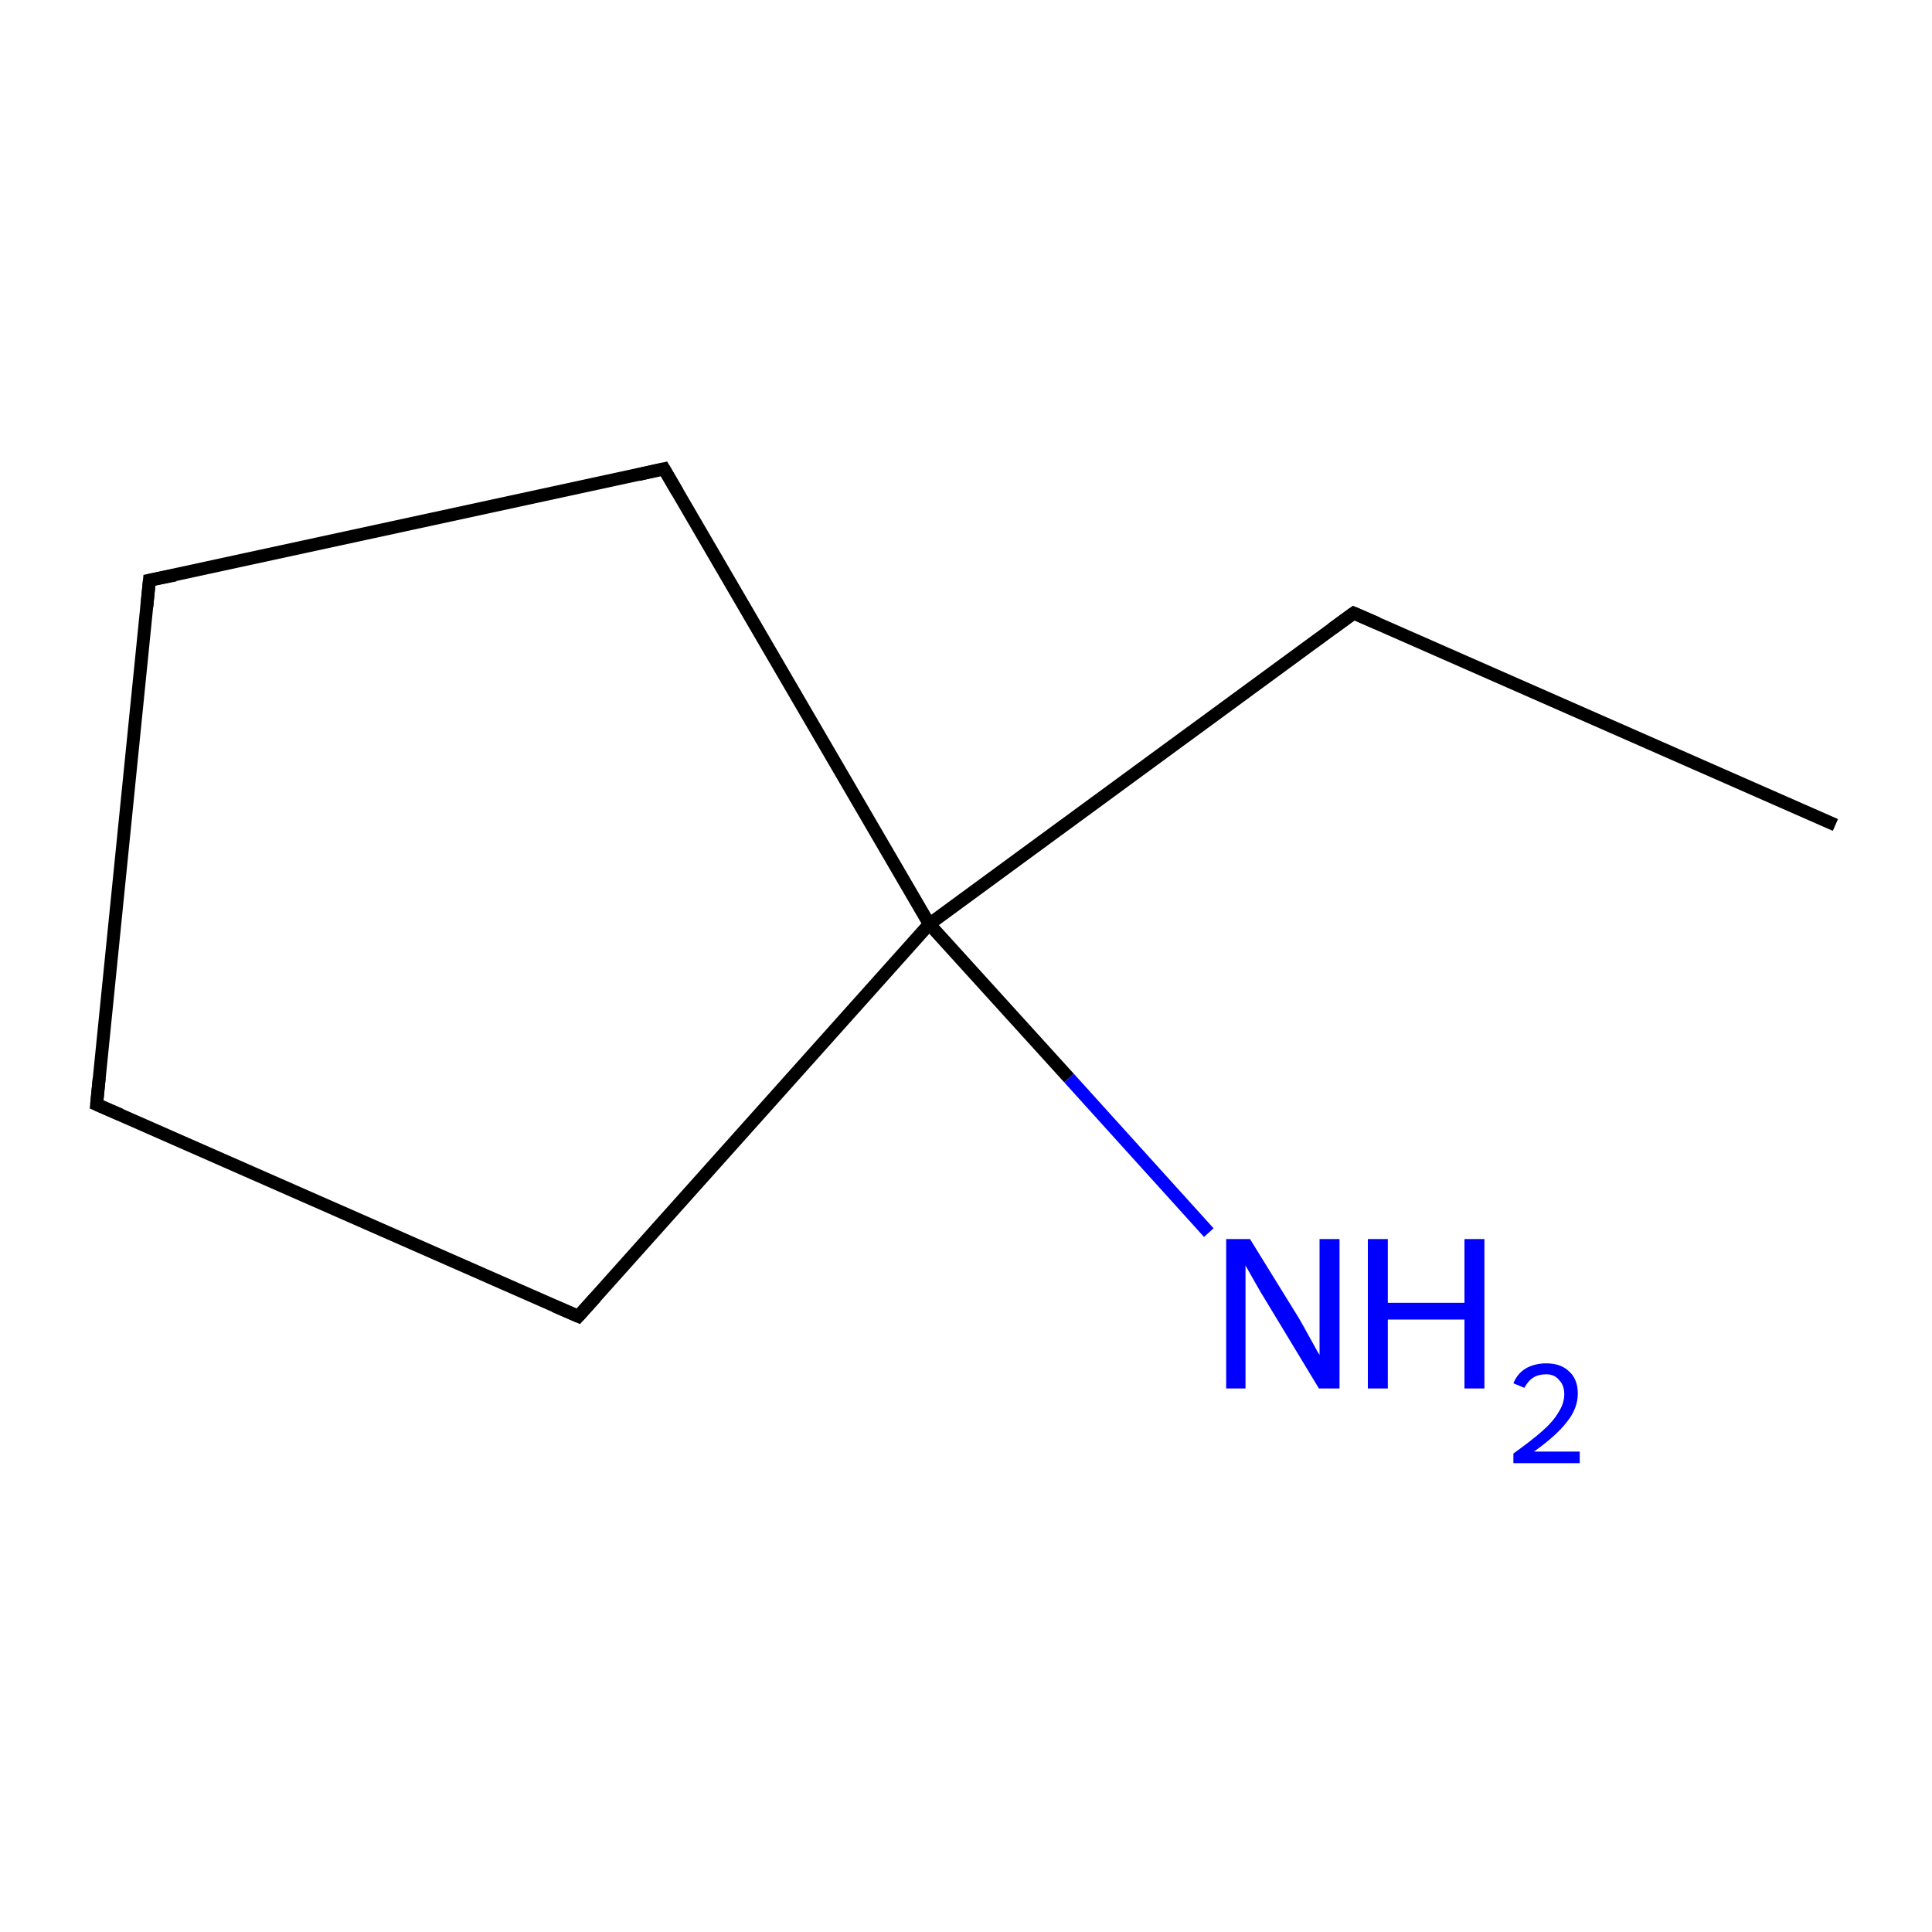 <?xml version='1.0' encoding='iso-8859-1'?>
<svg version='1.1' baseProfile='full'
              xmlns='http://www.w3.org/2000/svg'
                      xmlns:rdkit='http://www.rdkit.org/xml'
                      xmlns:xlink='http://www.w3.org/1999/xlink'
                  xml:space='preserve'
width='300px' height='300px' viewBox='0 0 300 300'>
<!-- END OF HEADER -->
<rect style='opacity:1.0;fill:#FFFFFF;stroke:none' width='300.0' height='300.0' x='0.0' y='0.0'> </rect>
<path class='bond-0 atom-0 atom-1' d='M 285.0,128.1 L 210.2,95.2' style='fill:none;fill-rule:evenodd;stroke:#000000;stroke-width:2.0px;stroke-linecap:butt;stroke-linejoin:miter;stroke-opacity:1' />
<path class='bond-1 atom-1 atom-2' d='M 210.2,95.2 L 144.3,143.5' style='fill:none;fill-rule:evenodd;stroke:#000000;stroke-width:2.0px;stroke-linecap:butt;stroke-linejoin:miter;stroke-opacity:1' />
<path class='bond-2 atom-2 atom-3' d='M 144.3,143.5 L 166.0,167.4' style='fill:none;fill-rule:evenodd;stroke:#000000;stroke-width:2.0px;stroke-linecap:butt;stroke-linejoin:miter;stroke-opacity:1' />
<path class='bond-2 atom-2 atom-3' d='M 166.0,167.4 L 187.7,191.4' style='fill:none;fill-rule:evenodd;stroke:#0000FF;stroke-width:2.0px;stroke-linecap:butt;stroke-linejoin:miter;stroke-opacity:1' />
<path class='bond-3 atom-2 atom-4' d='M 144.3,143.5 L 103.1,72.8' style='fill:none;fill-rule:evenodd;stroke:#000000;stroke-width:2.0px;stroke-linecap:butt;stroke-linejoin:miter;stroke-opacity:1' />
<path class='bond-4 atom-4 atom-5' d='M 103.1,72.8 L 23.2,90.1' style='fill:none;fill-rule:evenodd;stroke:#000000;stroke-width:2.0px;stroke-linecap:butt;stroke-linejoin:miter;stroke-opacity:1' />
<path class='bond-5 atom-5 atom-6' d='M 23.2,90.1 L 15.0,171.5' style='fill:none;fill-rule:evenodd;stroke:#000000;stroke-width:2.0px;stroke-linecap:butt;stroke-linejoin:miter;stroke-opacity:1' />
<path class='bond-6 atom-6 atom-7' d='M 15.0,171.5 L 89.8,204.4' style='fill:none;fill-rule:evenodd;stroke:#000000;stroke-width:2.0px;stroke-linecap:butt;stroke-linejoin:miter;stroke-opacity:1' />
<path class='bond-7 atom-7 atom-2' d='M 89.8,204.4 L 144.3,143.5' style='fill:none;fill-rule:evenodd;stroke:#000000;stroke-width:2.0px;stroke-linecap:butt;stroke-linejoin:miter;stroke-opacity:1' />
<path d='M 213.9,96.8 L 210.2,95.2 L 206.9,97.6' style='fill:none;stroke:#000000;stroke-width:2.0px;stroke-linecap:butt;stroke-linejoin:miter;stroke-miterlimit:10;stroke-opacity:1;' />
<path d='M 105.2,76.4 L 103.1,72.8 L 99.1,73.7' style='fill:none;stroke:#000000;stroke-width:2.0px;stroke-linecap:butt;stroke-linejoin:miter;stroke-miterlimit:10;stroke-opacity:1;' />
<path d='M 27.2,89.3 L 23.2,90.1 L 22.8,94.2' style='fill:none;stroke:#000000;stroke-width:2.0px;stroke-linecap:butt;stroke-linejoin:miter;stroke-miterlimit:10;stroke-opacity:1;' />
<path d='M 15.4,167.4 L 15.0,171.5 L 18.7,173.1' style='fill:none;stroke:#000000;stroke-width:2.0px;stroke-linecap:butt;stroke-linejoin:miter;stroke-miterlimit:10;stroke-opacity:1;' />
<path d='M 86.1,202.8 L 89.8,204.4 L 92.5,201.4' style='fill:none;stroke:#000000;stroke-width:2.0px;stroke-linecap:butt;stroke-linejoin:miter;stroke-miterlimit:10;stroke-opacity:1;' />
<path class='atom-3' d='M 194.1 192.4
L 201.7 204.7
Q 202.4 205.9, 203.6 208.1
Q 204.8 210.3, 204.9 210.4
L 204.9 192.4
L 208.0 192.4
L 208.0 215.6
L 204.8 215.6
L 196.7 202.2
Q 195.7 200.6, 194.7 198.8
Q 193.7 197.0, 193.4 196.5
L 193.4 215.6
L 190.4 215.6
L 190.4 192.4
L 194.1 192.4
' fill='#0000FF'/>
<path class='atom-3' d='M 212.4 192.4
L 215.5 192.4
L 215.5 202.3
L 227.4 202.3
L 227.4 192.4
L 230.5 192.4
L 230.5 215.6
L 227.4 215.6
L 227.4 204.9
L 215.5 204.9
L 215.5 215.6
L 212.4 215.6
L 212.4 192.4
' fill='#0000FF'/>
<path class='atom-3' d='M 235.0 214.8
Q 235.6 213.3, 236.9 212.5
Q 238.3 211.7, 240.1 211.7
Q 242.4 211.7, 243.7 213.0
Q 245.0 214.2, 245.0 216.4
Q 245.0 218.7, 243.3 220.8
Q 241.7 222.9, 238.2 225.4
L 245.3 225.4
L 245.3 227.2
L 235.0 227.2
L 235.0 225.7
Q 237.8 223.7, 239.5 222.2
Q 241.2 220.7, 242.0 219.3
Q 242.9 217.9, 242.9 216.5
Q 242.9 215.1, 242.1 214.3
Q 241.4 213.4, 240.1 213.4
Q 238.9 213.4, 238.1 213.9
Q 237.3 214.4, 236.7 215.5
L 235.0 214.8
' fill='#0000FF'/>
</svg>
